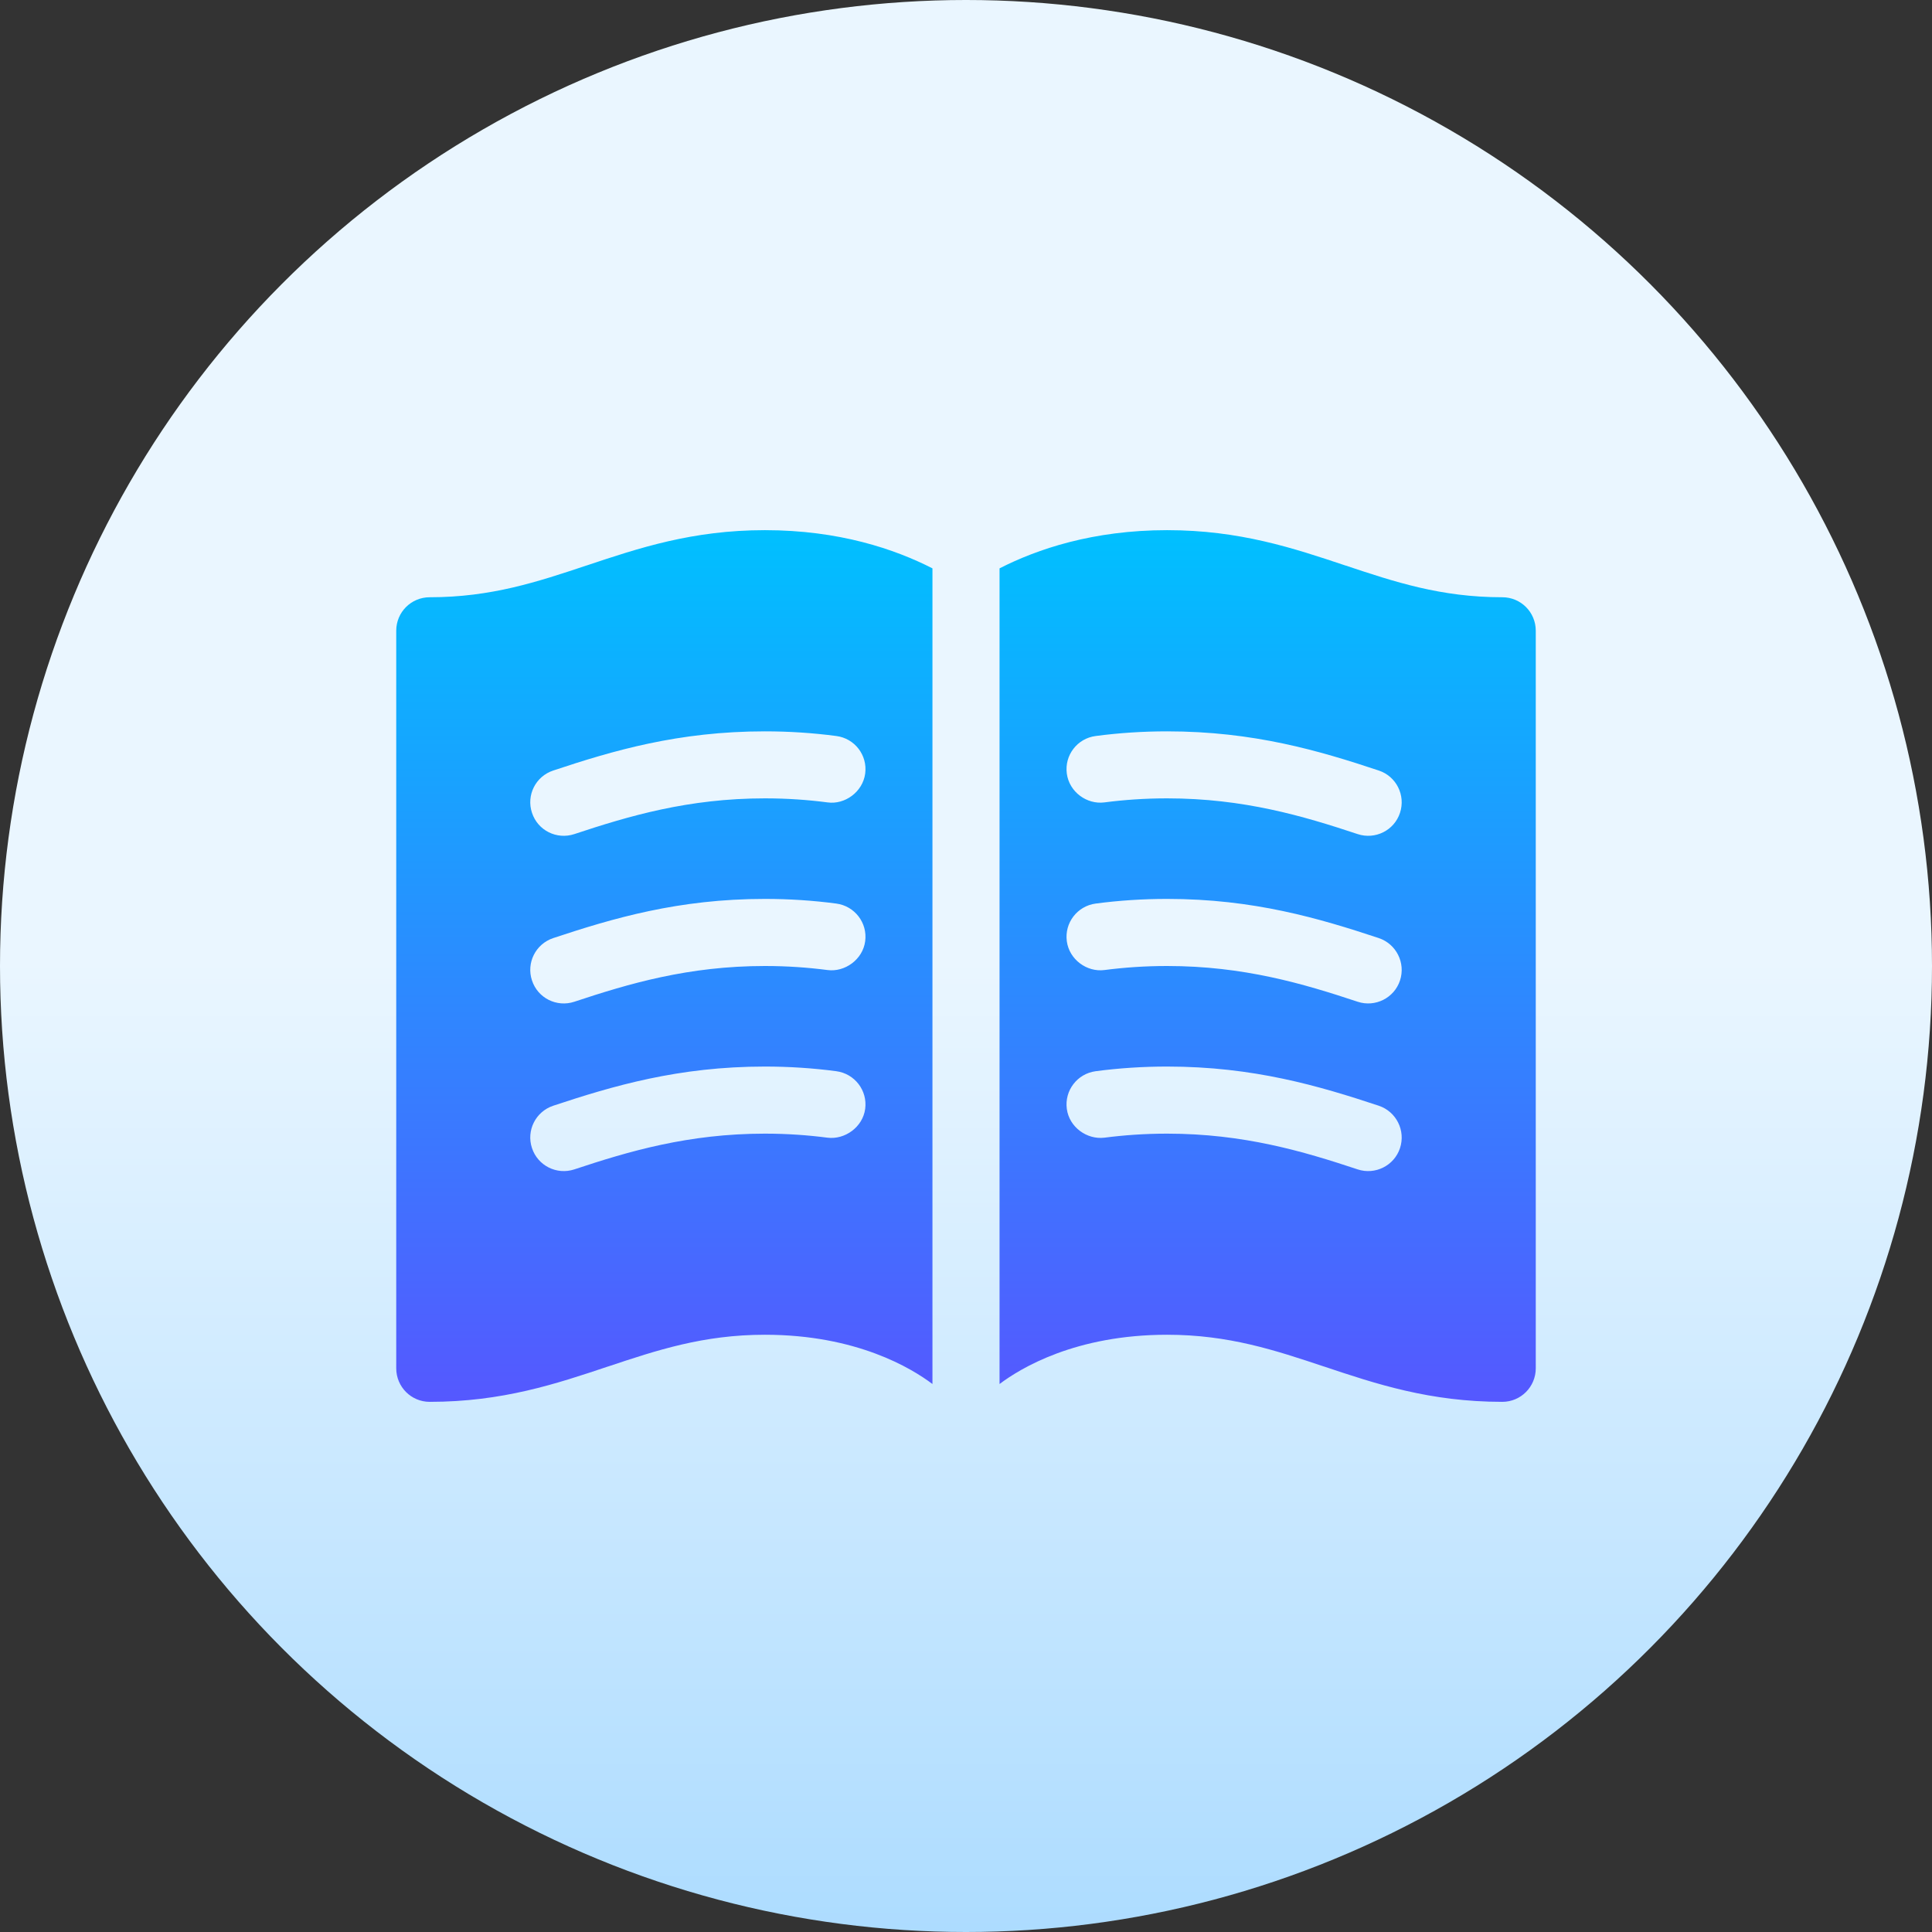 <svg width="22" height="22" viewBox="0 0 22 22" fill="none" xmlns="http://www.w3.org/2000/svg">
<rect x="0" y="0" width="22" height="22" fill="#333333" stroke="none"/>
<circle cx="11" cy="11" r="11" fill="url(#paint0_linear)"/>
<path fill-rule="evenodd" clip-rule="evenodd" d="M6.68 6.439L6.681 6.439C7.273 6.241 7.885 6.037 8.71 6.037C9.557 6.037 10.191 6.254 10.618 6.472V15.76C10.382 15.582 9.755 15.199 8.71 15.199C8.009 15.199 7.481 15.375 6.923 15.561L6.923 15.561L6.922 15.561C6.331 15.759 5.719 15.963 4.893 15.963C4.682 15.963 4.512 15.792 4.512 15.581V7.182C4.512 6.971 4.682 6.801 4.893 6.801C5.595 6.801 6.122 6.625 6.68 6.439ZM9.423 12.955C9.619 12.98 9.824 12.836 9.852 12.627C9.88 12.418 9.733 12.226 9.523 12.198C9.259 12.163 8.986 12.145 8.71 12.145C7.724 12.145 6.979 12.366 6.3 12.591C6.099 12.658 5.991 12.874 6.058 13.074C6.124 13.274 6.34 13.382 6.54 13.316C7.16 13.11 7.839 12.909 8.71 12.909C8.963 12.909 9.2 12.926 9.423 12.955ZM9.852 10.718C9.824 10.928 9.619 11.072 9.423 11.046C9.2 11.017 8.963 11 8.71 11C7.839 11 7.16 11.201 6.54 11.407C6.34 11.473 6.124 11.366 6.058 11.165C5.991 10.965 6.099 10.749 6.3 10.682C6.979 10.457 7.724 10.236 8.71 10.236C8.986 10.236 9.259 10.254 9.523 10.289C9.733 10.317 9.88 10.509 9.852 10.718ZM9.423 9.137C9.619 9.165 9.824 9.019 9.852 8.809C9.88 8.6 9.733 8.408 9.523 8.381C9.259 8.346 8.986 8.328 8.71 8.328C7.724 8.328 6.979 8.548 6.3 8.774C6.099 8.84 5.991 9.056 6.058 9.256C6.124 9.457 6.34 9.564 6.54 9.498C7.16 9.292 7.839 9.091 8.71 9.091C8.963 9.091 9.2 9.108 9.423 9.137ZM17.107 6.801C16.405 6.801 15.878 6.625 15.32 6.439L15.319 6.439C14.727 6.241 14.115 6.037 13.29 6.037C12.444 6.037 11.809 6.254 11.382 6.472V15.76C11.621 15.58 12.247 15.199 13.29 15.199C13.991 15.199 14.519 15.375 15.077 15.561L15.078 15.561C15.669 15.759 16.282 15.963 17.107 15.963C17.318 15.963 17.488 15.792 17.488 15.581V7.182C17.488 6.971 17.318 6.801 17.107 6.801ZM15.46 13.316C15.659 13.382 15.876 13.274 15.942 13.074C16.008 12.874 15.9 12.658 15.7 12.591C15.021 12.366 14.275 12.145 13.29 12.145C13.014 12.145 12.741 12.163 12.477 12.198C12.267 12.226 12.12 12.418 12.148 12.627C12.176 12.836 12.377 12.979 12.576 12.955C12.799 12.926 13.037 12.909 13.29 12.909C14.161 12.909 14.84 13.11 15.46 13.316ZM15.942 11.165C15.876 11.365 15.659 11.473 15.46 11.407C14.84 11.201 14.161 11 13.29 11C13.037 11 12.799 11.017 12.576 11.046C12.377 11.072 12.176 10.927 12.148 10.718C12.12 10.509 12.267 10.317 12.477 10.289C12.741 10.254 13.014 10.236 13.29 10.236C14.275 10.236 15.021 10.457 15.7 10.682C15.9 10.749 16.008 10.965 15.942 11.165ZM15.46 9.498C15.659 9.564 15.876 9.457 15.942 9.256C16.008 9.056 15.9 8.84 15.7 8.774C15.021 8.548 14.275 8.328 13.29 8.328C13.014 8.328 12.741 8.346 12.477 8.381C12.267 8.408 12.12 8.6 12.148 8.809C12.176 9.019 12.377 9.163 12.576 9.137C12.799 9.108 13.037 9.091 13.29 9.091C14.161 9.091 14.84 9.292 15.46 9.498Z" fill="url(#paint1_linear)"/>
<defs>
<linearGradient id="paint0_linear" x1="22" y1="22" x2="22" y2="0" gradientUnits="userSpaceOnUse">
<stop stop-color="#ADDCFF"/>
<stop offset="0.503" stop-color="#EAF6FF"/>
<stop offset="1" stop-color="#EAF6FF"/>
</linearGradient>
<linearGradient id="paint1_linear" x1="17.488" y1="15.963" x2="17.488" y2="6.037" gradientUnits="userSpaceOnUse">
<stop stop-color="#5558FF"/>
<stop offset="1" stop-color="#00C0FF"/>
</linearGradient>
</defs>
</svg>
